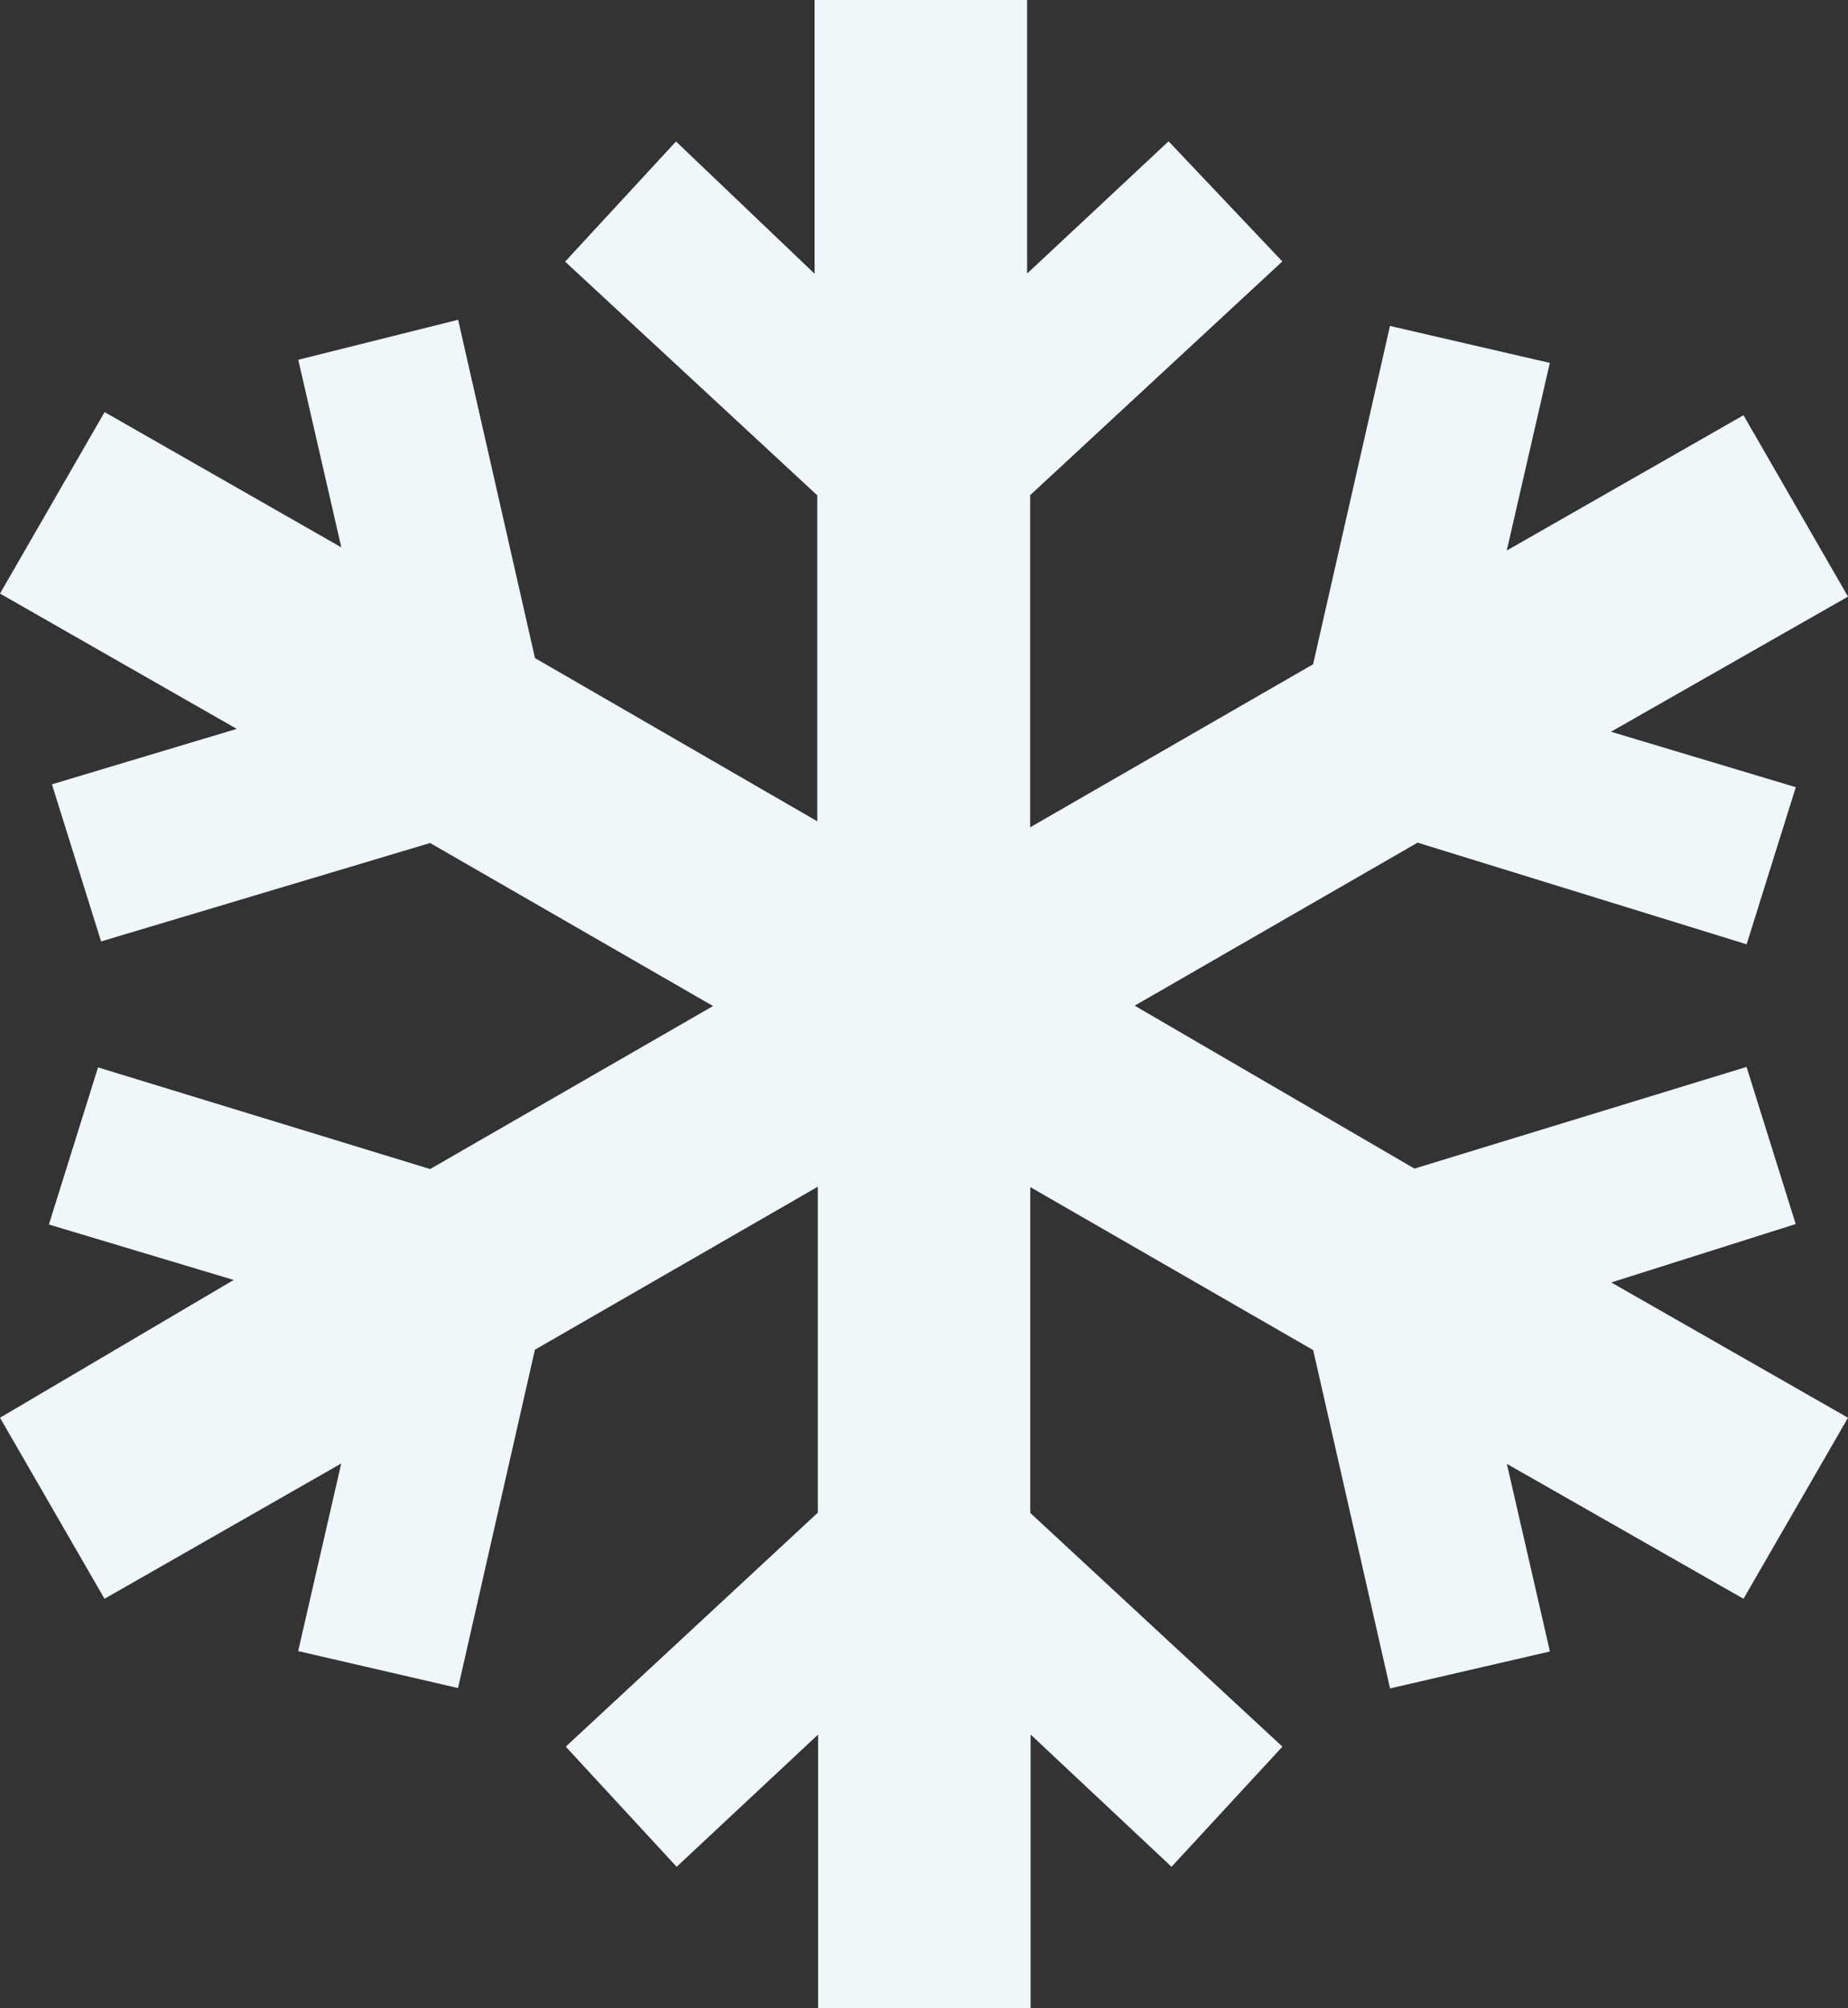 <svg xmlns="http://www.w3.org/2000/svg" width="20" height="21.73" viewBox="0 0 20 21.73">
  <rect x="0" y="0" width="20" height="21.73" fill="#333333" stroke="none"/>
  <path id="noun_Snowflake_1823823" d="M39.434,30.545l-.532-1.7-3.594,1.1L32.28,28.182l3.062-1.764,3.561,1.1.532-1.7-2-.6L40,23.756l-1.131-1.963-2.562,1.464.466-2.03-1.73-.4-.832,3.661-3.062,1.764V22.658l2.729-2.529-1.231-1.3-1.531,1.431V17.3h-2.3v2.962l-1.5-1.431-1.2,1.3,2.729,2.529v3.527L25.79,24.421l-.832-3.661-1.73.433.466,2.03-2.562-1.464L20,23.723l2.562,1.464-2,.6.532,1.7,3.561-1.065,3.062,1.764-3.062,1.764-3.594-1.1-.532,1.7,2,.6L20,32.641,21.131,34.6l2.562-1.464-.466,2.03,1.73.4.832-3.661,3.062-1.764v3.527L26.123,36.2l1.2,1.3,1.531-1.431V39.03h2.3V36.069L32.679,37.5l1.2-1.3-2.729-2.529V30.145l3.062,1.764.832,3.661,1.73-.4-.466-2.03L38.869,34.6,40,32.641l-2.562-1.464Zm-9.451-2.363Z" transform="translate(-20 -17.3)" fill="#eff7fa"/>
</svg>
